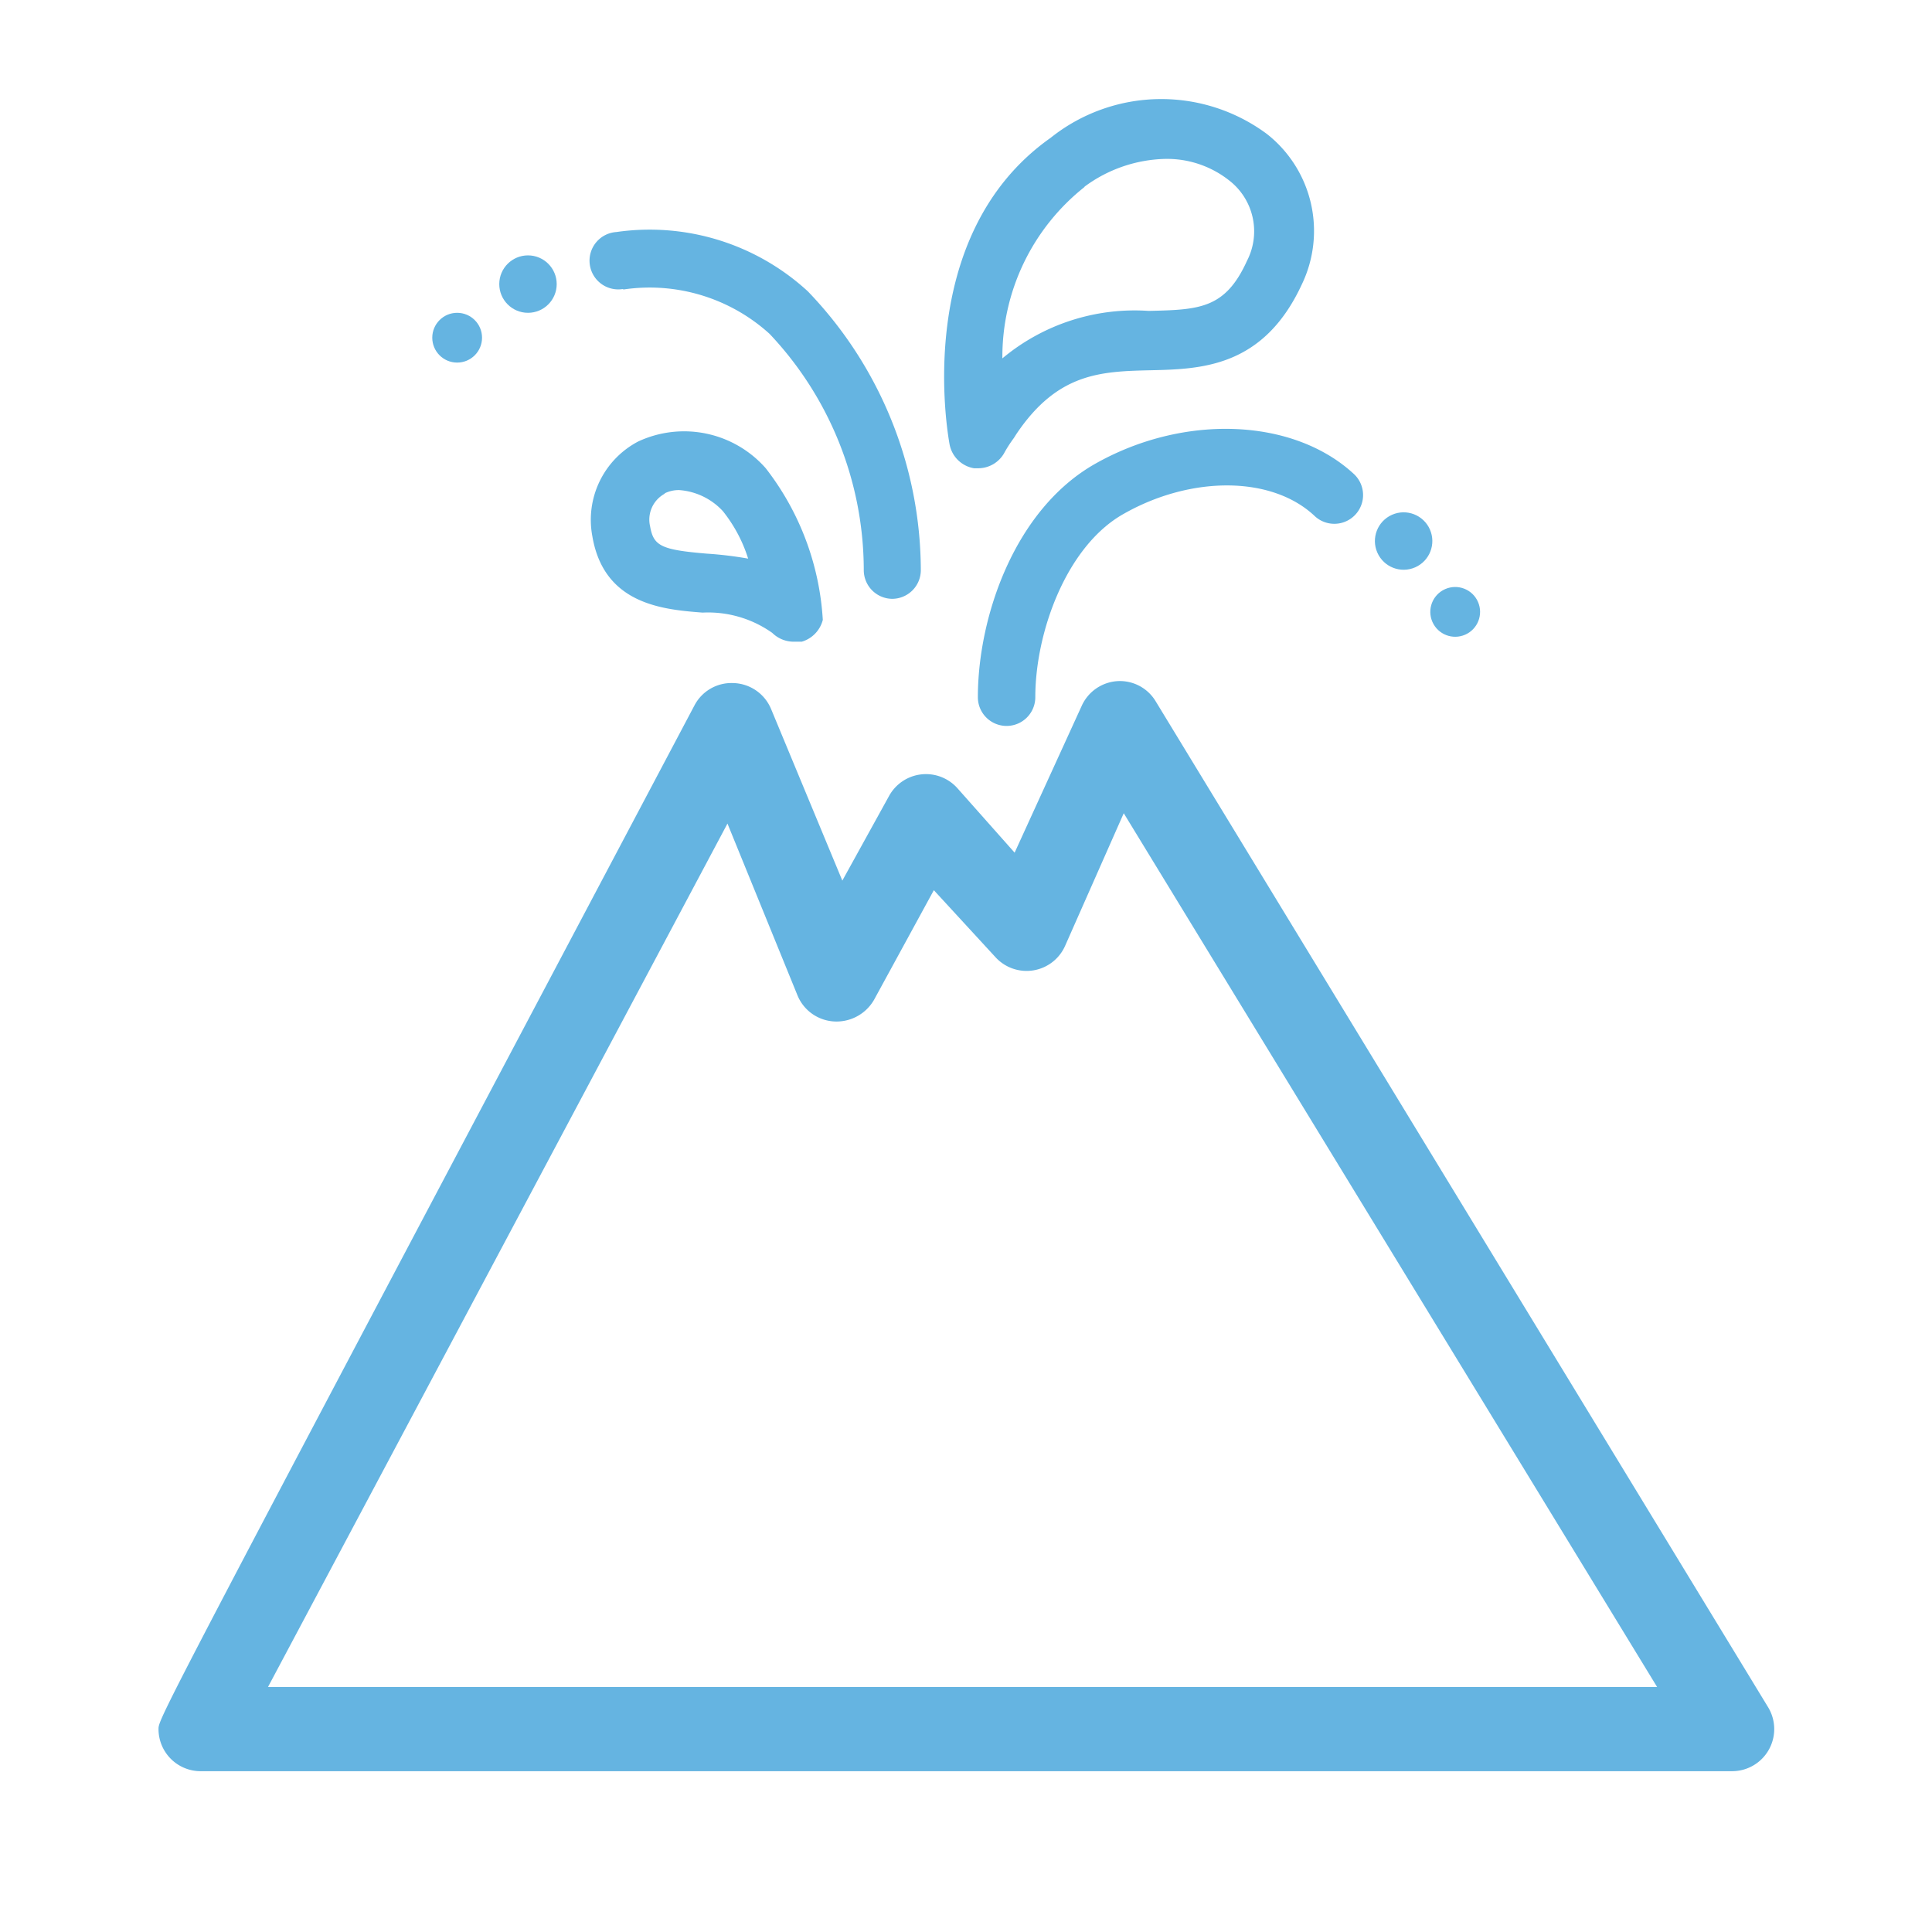 <svg id="Layer_1" data-name="Layer 1" xmlns="http://www.w3.org/2000/svg" viewBox="0 0 50.46 50.46"><defs><style>.cls-1{fill:#65b4e1;}</style></defs><title>erupciones volcanicas</title><path class="cls-1" d="M46.18,44.59l-16-26.28a1.09,1.09,0,0,0-1-.52,1.1,1.1,0,0,0-.93.65L26.5,22.27,25,20.58a1.1,1.1,0,0,0-1.78.21L22,23l-1.86-4.48a1.1,1.1,0,0,0-1-.68,1.09,1.09,0,0,0-1,.58c-14,26.46-14,26.46-14,26.74a1.1,1.1,0,0,0,1.1,1.1h40a1.1,1.1,0,0,0,.94-1.67ZM7,44.06,19,21.51,20.83,26a1.1,1.1,0,0,0,1,.68,1.13,1.13,0,0,0,1-.57l1.56-2.86L26,25a1.1,1.1,0,0,0,1.82-.3l1.53-3.46L43.28,44.06Z"/><path class="cls-1" d="M18.35,16a2.9,2.9,0,0,1,1.82.53.8.8,0,0,0,.56.23l.21,0a.8.8,0,0,0,.55-.57A7.14,7.14,0,0,0,20,12.23a2.84,2.84,0,0,0-3.33-.7A2.31,2.31,0,0,0,15.47,14C15.77,15.79,17.32,15.92,18.35,16Zm-1-3.11a.83.83,0,0,1,.39-.09,1.72,1.72,0,0,1,1.14.55,3.81,3.81,0,0,1,.66,1.24,9.83,9.83,0,0,0-1.08-.13c-1.19-.1-1.39-.2-1.48-.71A.77.77,0,0,1,17.37,12.89Z"/><path class="cls-1" d="M25.44,12.23h.11a.78.78,0,0,0,.69-.42,3.5,3.5,0,0,1,.24-.37l.07-.11c1.08-1.6,2.21-1.63,3.52-1.66S33,9.59,34,7.43a3.22,3.22,0,0,0-.91-3.93,4.63,4.63,0,0,0-5.65.1c-3.63,2.56-2.68,7.77-2.64,8A.78.78,0,0,0,25.44,12.23Zm2.88-7.35a3.68,3.68,0,0,1,2.12-.73,2.62,2.62,0,0,1,1.66.56,1.68,1.68,0,0,1,.47,2.1C32,8.07,31.32,8.09,30,8.12a5.39,5.39,0,0,0-3.82,1.24A5.66,5.66,0,0,1,28.33,4.88Z"/><path class="cls-1" d="M16.29,7.56A4.66,4.66,0,0,1,20.1,8.72a9,9,0,0,1,2.46,6.16.75.75,0,0,0,.74.76h0a.75.75,0,0,0,.75-.74,10.54,10.54,0,0,0-2.95-7.29,6.1,6.1,0,0,0-5-1.55.75.75,0,1,0,.16,1.49Z"/><path class="cls-1" d="M28.61,12.11c-2.11,1.19-3.07,4-3.07,6.1a.75.75,0,1,0,1.5,0c0-1.69.81-3.95,2.31-4.79,1.76-1,3.88-1,5,.07a.75.75,0,1,0,1-1.12C33.76,10.91,30.91,10.81,28.61,12.11Z"/><circle class="cls-1" cx="13.79" cy="7.42" r="0.75"/><circle class="cls-1" cx="11.94" cy="8.82" r="0.65"/><circle class="cls-1" cx="36.66" cy="14.14" r="0.75" transform="translate(-2.59 15.96) rotate(-23.76)"/><circle class="cls-1" cx="38.01" cy="15.98" r="0.65" transform="translate(-3.22 16.67) rotate(-23.76)"/></svg>